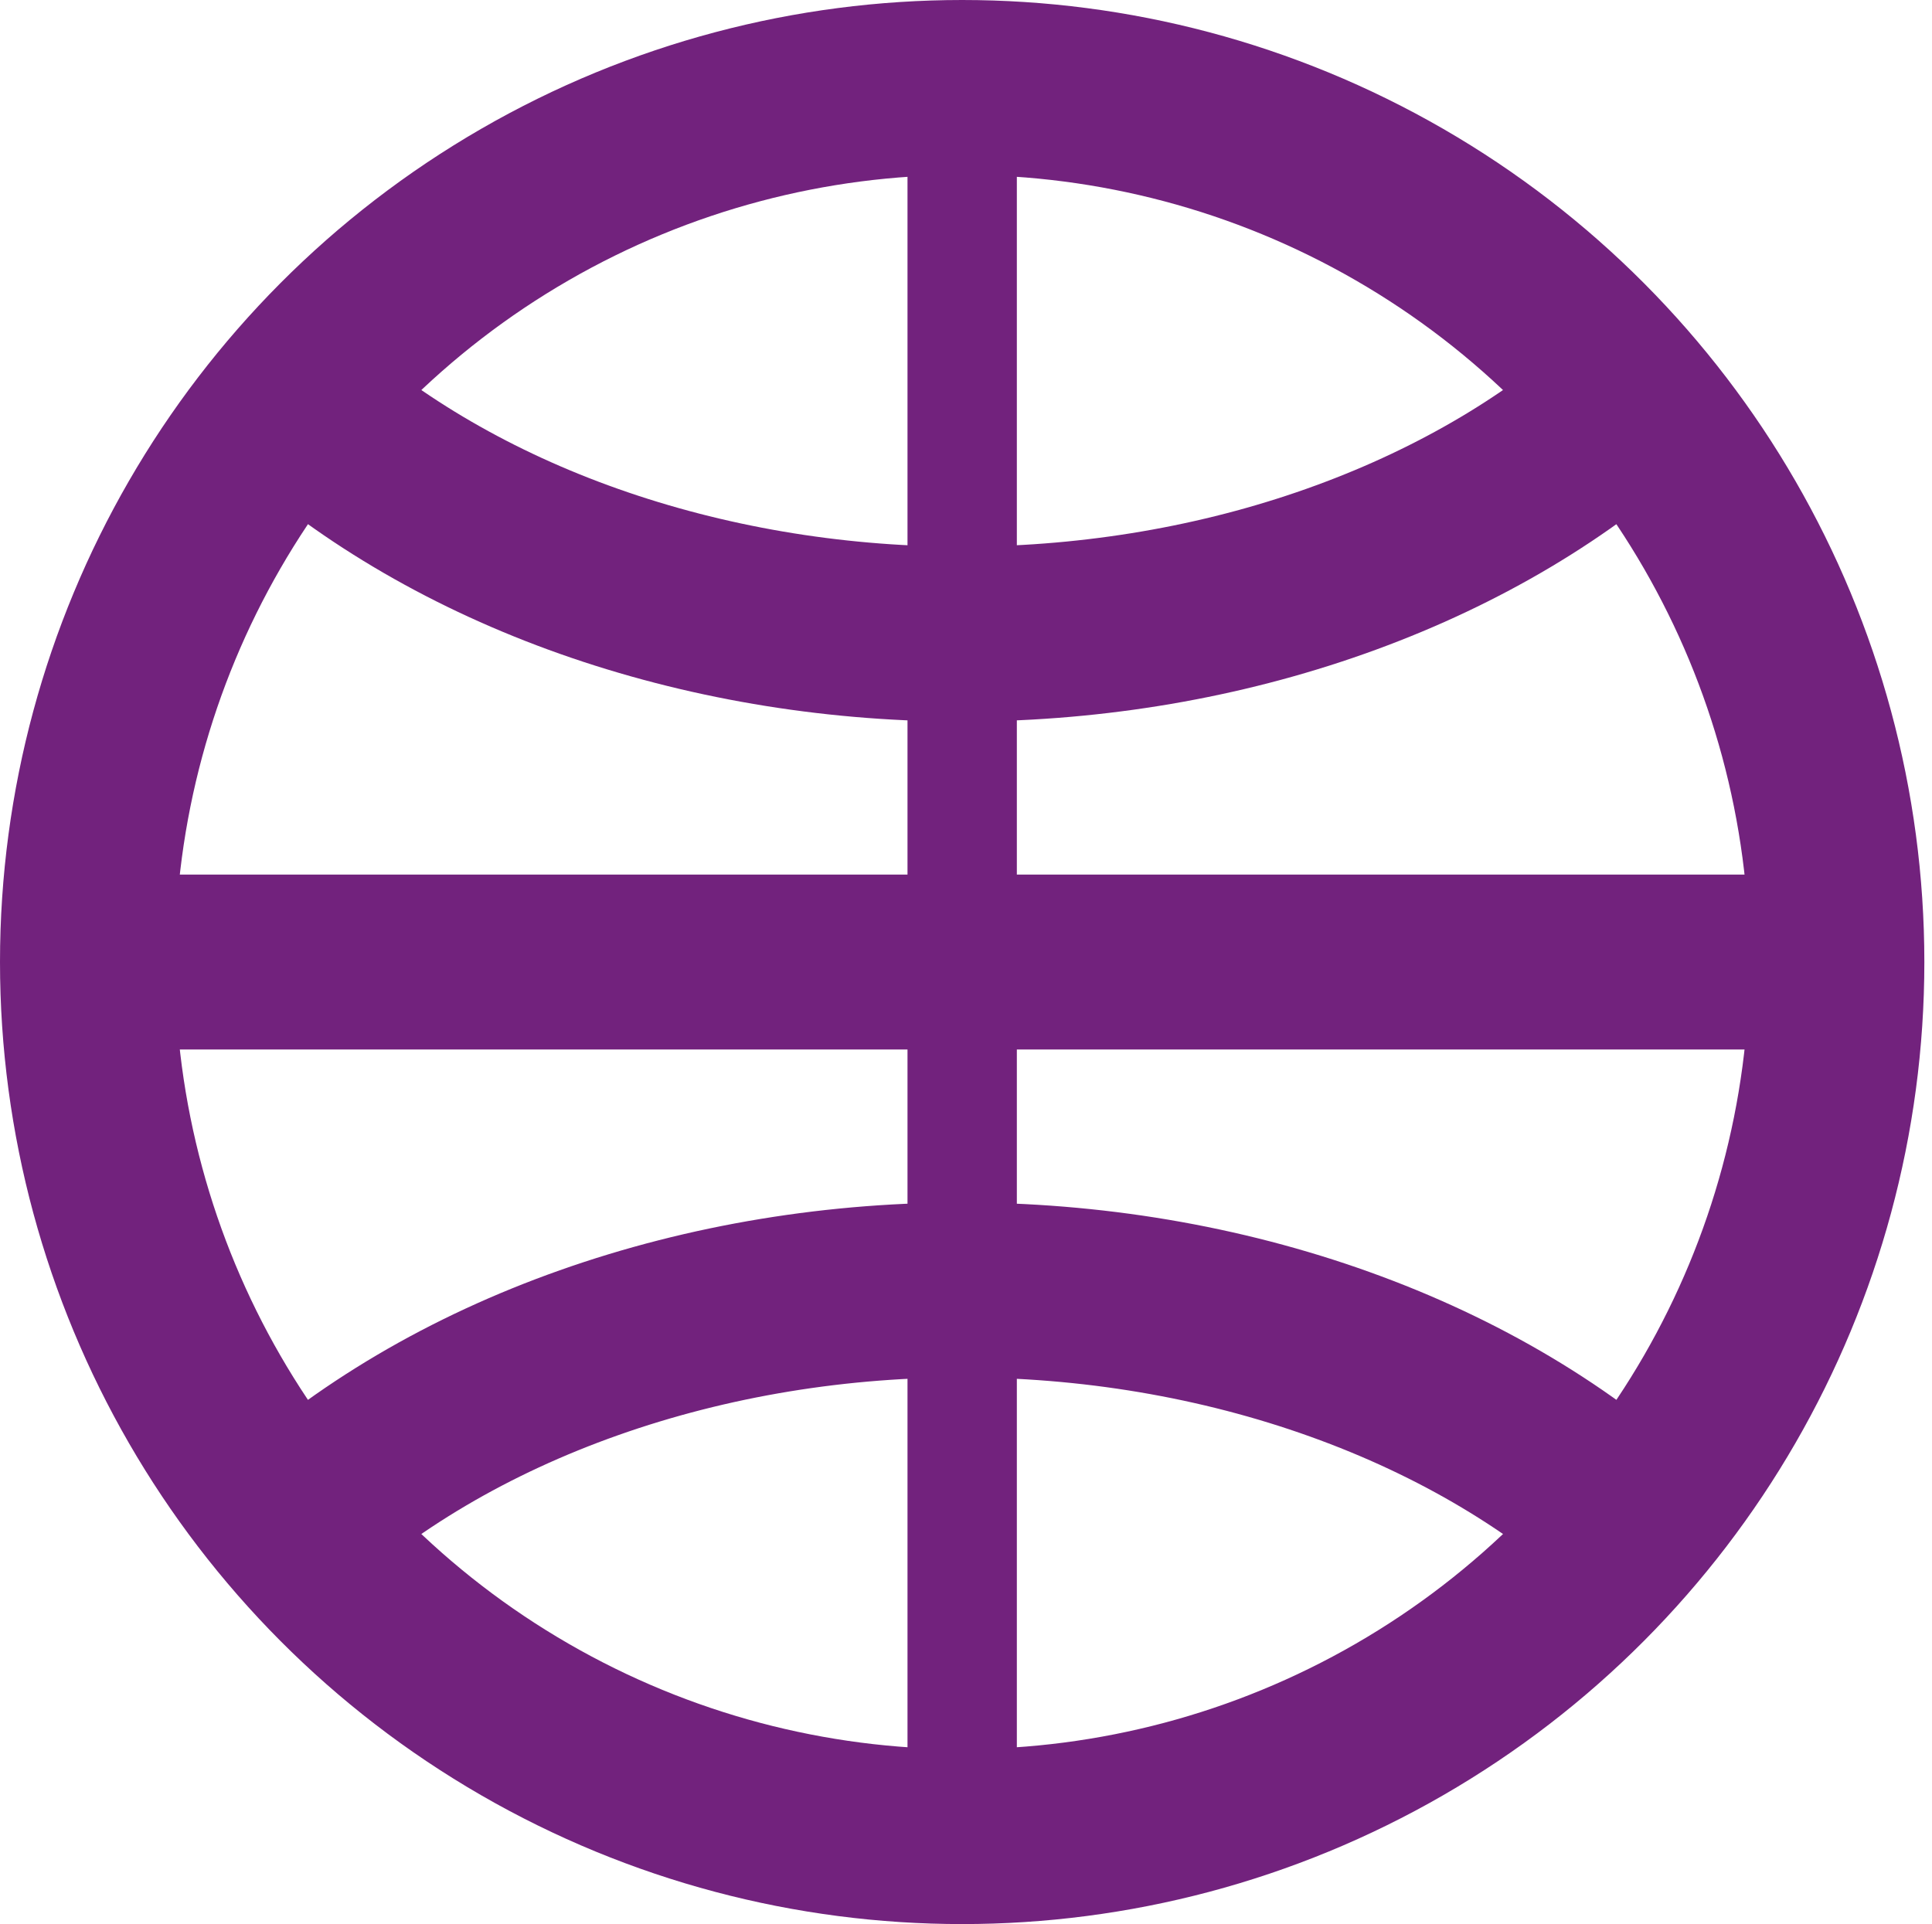 <svg xmlns="http://www.w3.org/2000/svg" viewBox="0.2 6.2 17.67 17.6" fill="none" style="max-height: 500px" width="17.67" height="17.6">
<circle stroke-width="1.6" stroke="#72227D" r="8" cy="15" cx="9"/>
<path stroke-width="1.6" stroke="#72227D" d="M15.207 9.785C14.475 10.461 13.554 11.009 12.511 11.391C11.467 11.774 10.324 11.981 9.163 11.999C8.002 12.017 6.849 11.844 5.785 11.494C4.721 11.144 3.772 10.624 3.003 9.971"/>
<path stroke-width="1.6" stroke="#72227D" d="M15.322 20.323C14.583 19.608 13.637 19.027 12.555 18.625C11.474 18.223 10.285 18.009 9.078 18C7.871 17.991 6.677 18.188 5.586 18.574C4.494 18.96 3.533 19.527 2.775 20.231"/>
<path stroke="#72227D" d="M9 7V23"/>
<path stroke-width="1.6" stroke="#72227D" d="M17 15H1"/>
</svg>